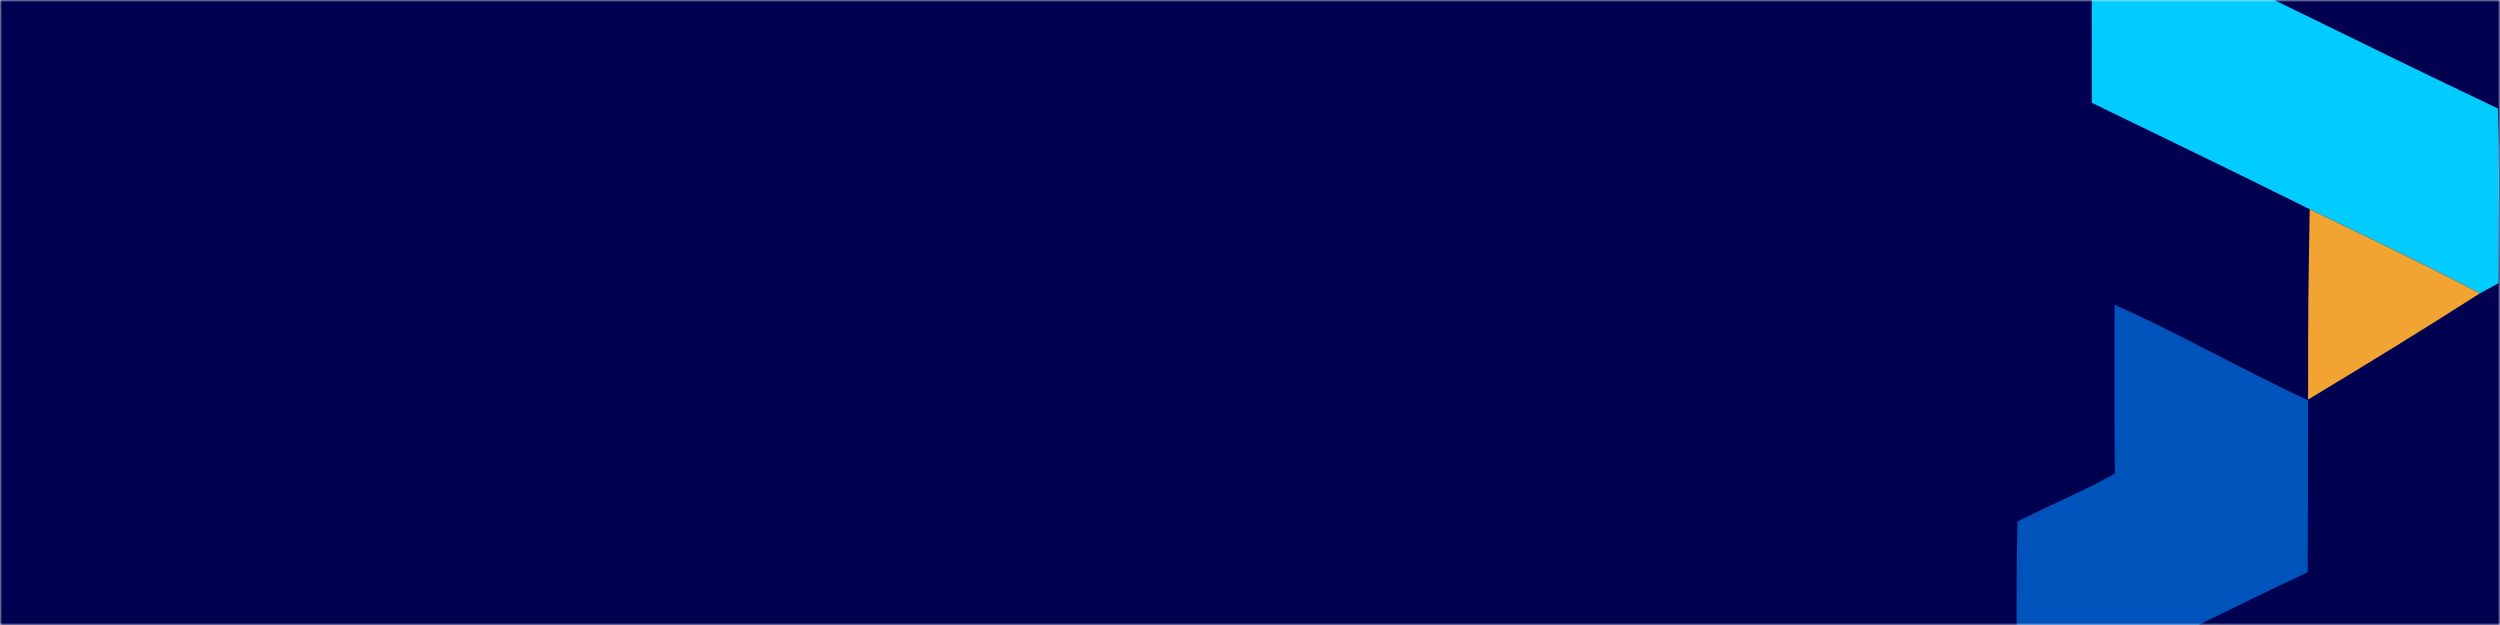 <svg width="600" height="150" viewBox="0 0 600 150" fill="none" xmlns="http://www.w3.org/2000/svg">
<mask id="mask0_203_33" style="mask-type:alpha" maskUnits="userSpaceOnUse" x="0" y="0" width="600" height="150">
<rect width="600" height="150" fill="#000051"/>
</mask>
<g mask="url(#mask0_203_33)">
<rect width="600" height="150" fill="#000051"/>
<path d="M502.083 -21C534.734 -5.744 566.905 10.582 599.49 26.034C599.949 40.003 599.666 53.993 599.643 67.961C598.159 68.79 596.675 69.598 595.169 70.406C581.746 63.291 567.974 56.874 554.333 50.217C553.897 49.999 553.024 49.562 552.587 49.344C535.803 41.007 518.91 32.865 502.039 24.681C502.061 9.447 501.974 -5.788 502.083 -21Z" fill="#00CCFF"/>
<path d="M553.94 95.898C553.94 95.898 553.918 123.508 553.853 137.323C530.5 148.345 507.539 160.175 484.098 171C484.054 155.721 483.858 140.444 484.186 125.167C491.934 121.216 500.009 117.92 507.583 113.642C507.408 100.132 507.495 86.644 507.495 73.133C522.795 79.943 538.749 89.023 553.94 96.094V95.898Z" fill="#0053BA"/>
<path d="M554.331 50.216C567.971 56.873 581.743 63.29 595.167 70.405C581.569 79.135 567.776 87.539 553.938 95.898C553.938 70.6 553.998 70.6 554.331 50.216Z" fill="#F1A432"/>
</g>
</svg>
